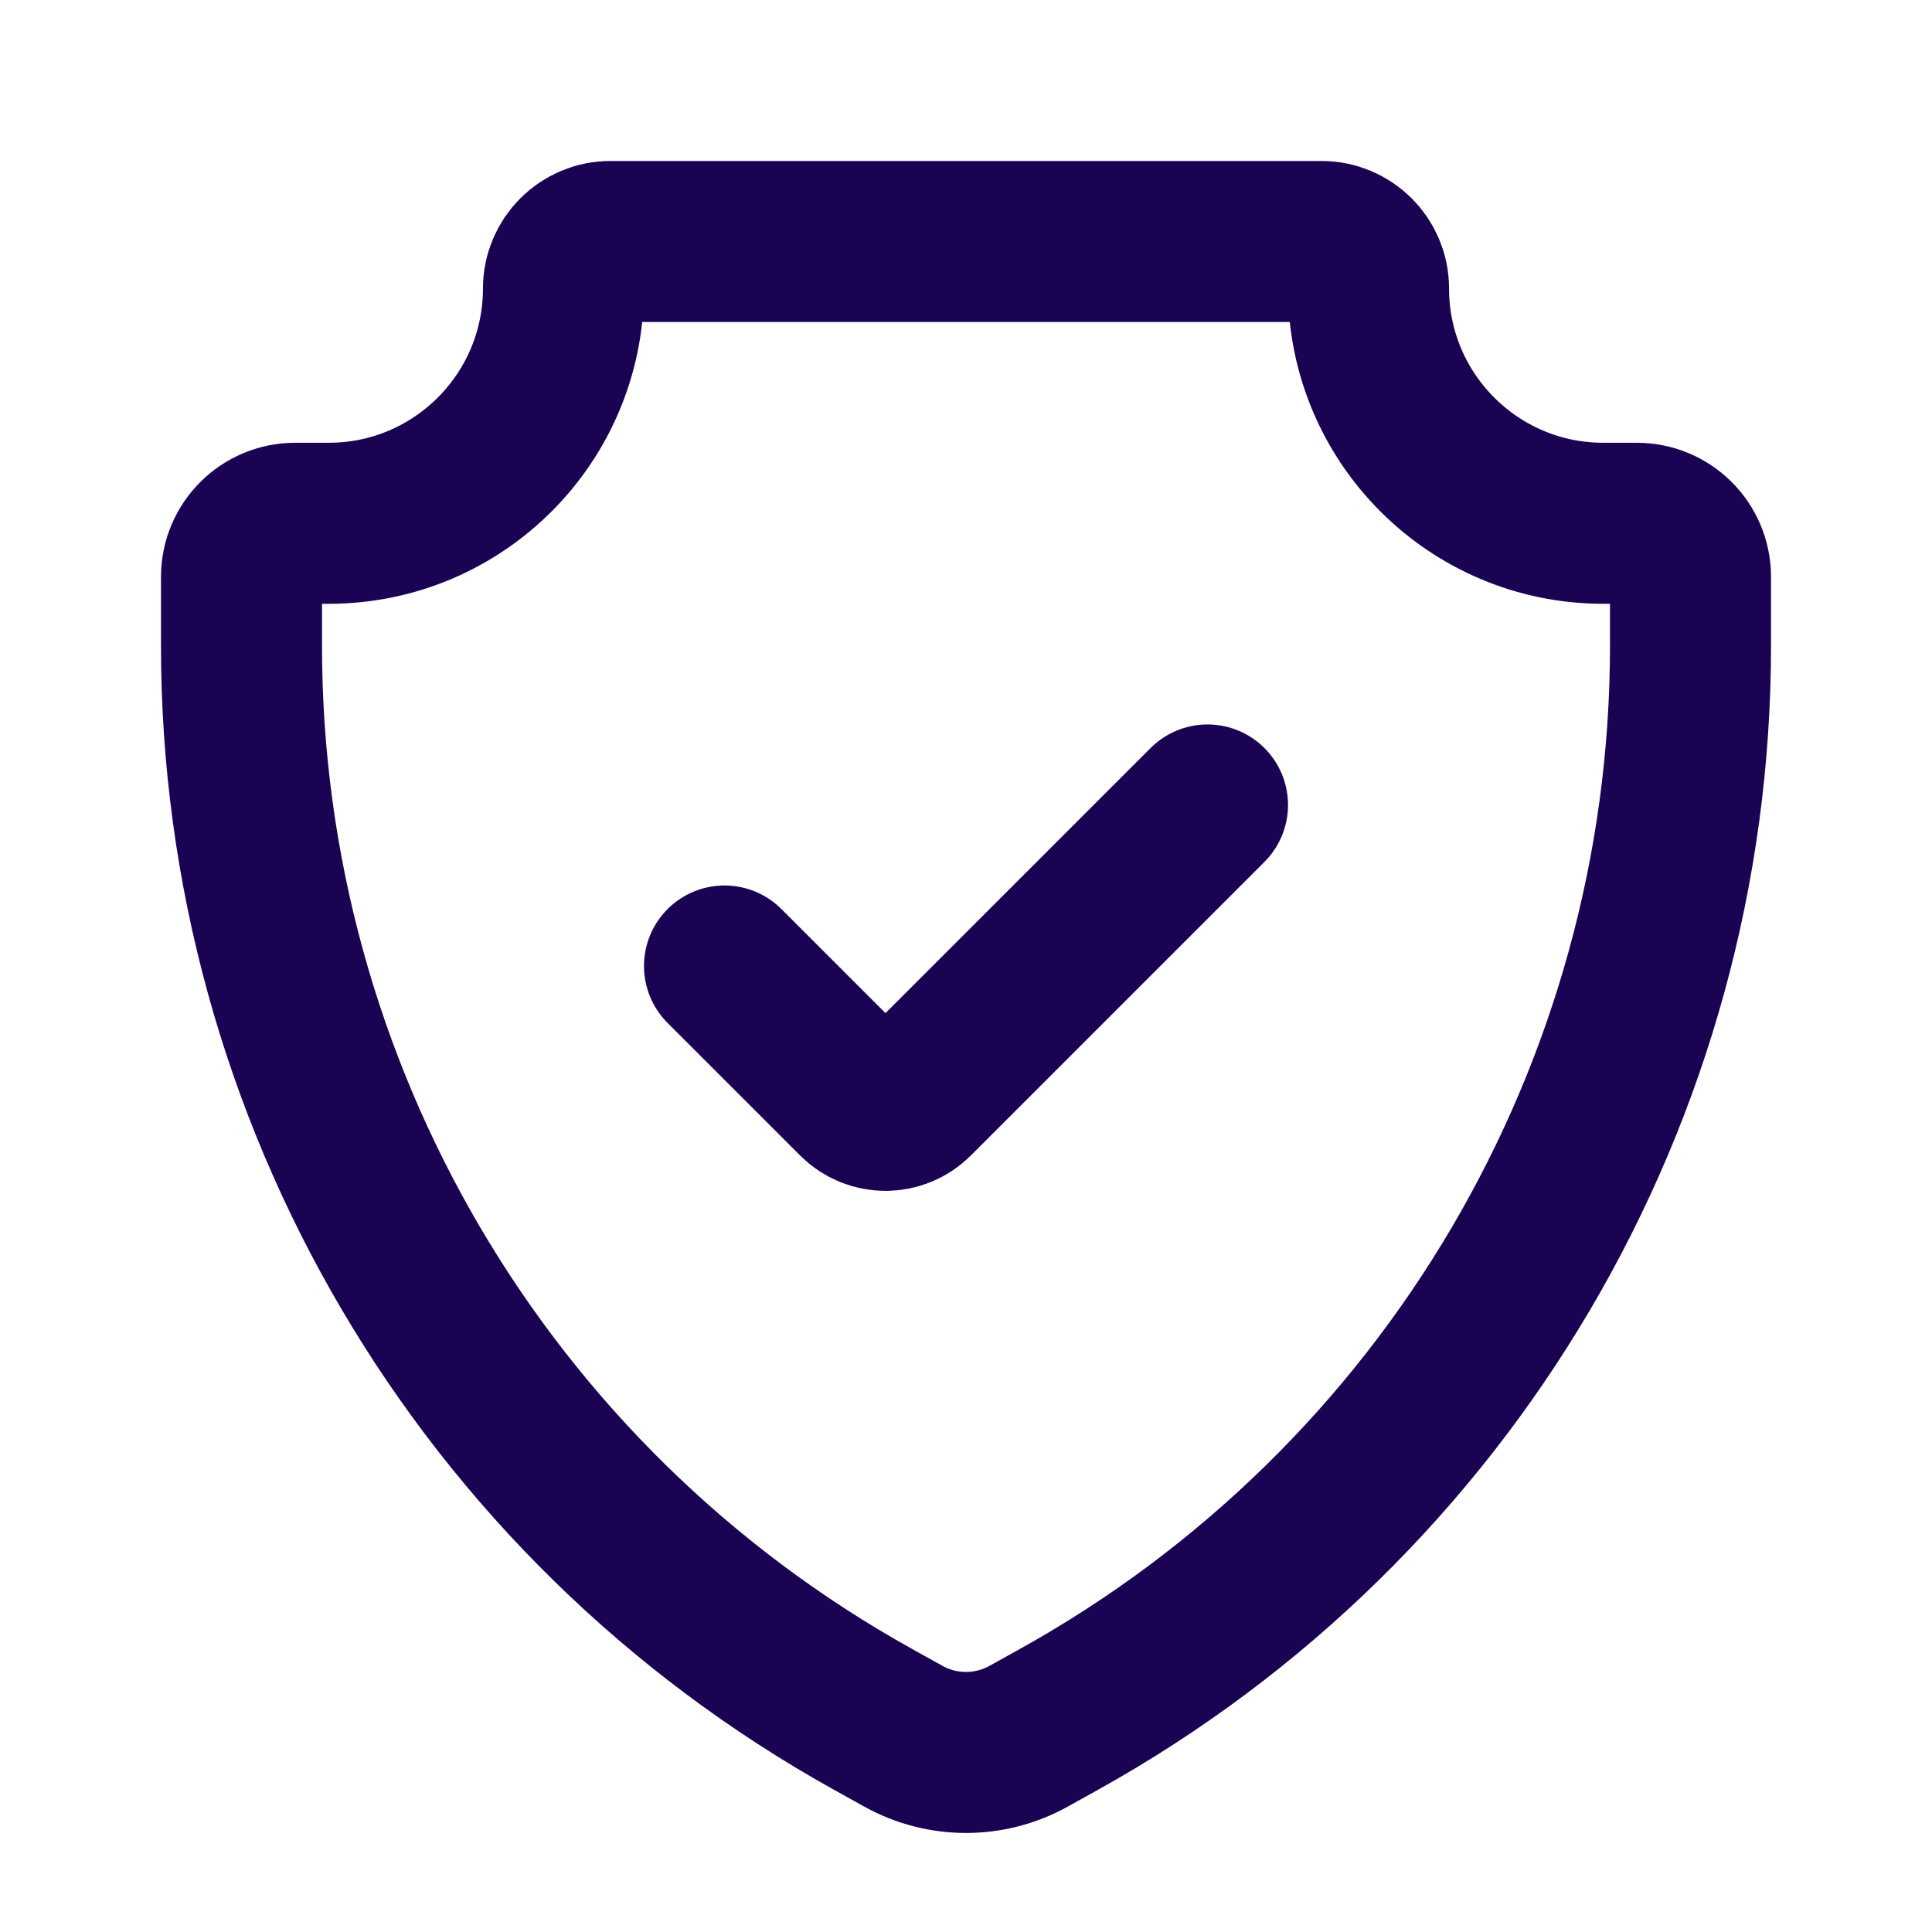 <svg width="20" height="20" viewBox="0 0 20 20" fill="none"
    xmlns="http://www.w3.org/2000/svg">
    <path d="M12.5 8.333L9.461 11.372C9.299 11.535 9.035 11.535 8.872 11.372L7.5 10M6.319 2.5H13.681C13.949 2.5 14.167 2.718 14.167 2.986C14.167 4.328 15.255 5.417 16.597 5.417H16.944C17.251 5.417 17.5 5.665 17.5 5.972V6.688C17.5 11.304 14.997 15.557 10.962 17.799L10.647 17.974C10.245 18.197 9.755 18.197 9.353 17.974L9.038 17.799C5.003 15.557 2.5 11.304 2.5 6.688V5.972C2.5 5.665 2.749 5.417 3.056 5.417H3.403C4.745 5.417 5.833 4.328 5.833 2.986C5.833 2.718 6.051 2.5 6.319 2.5Z" stroke="#1B0354" stroke-width="1.667" stroke-linecap="round"/>
</svg>
